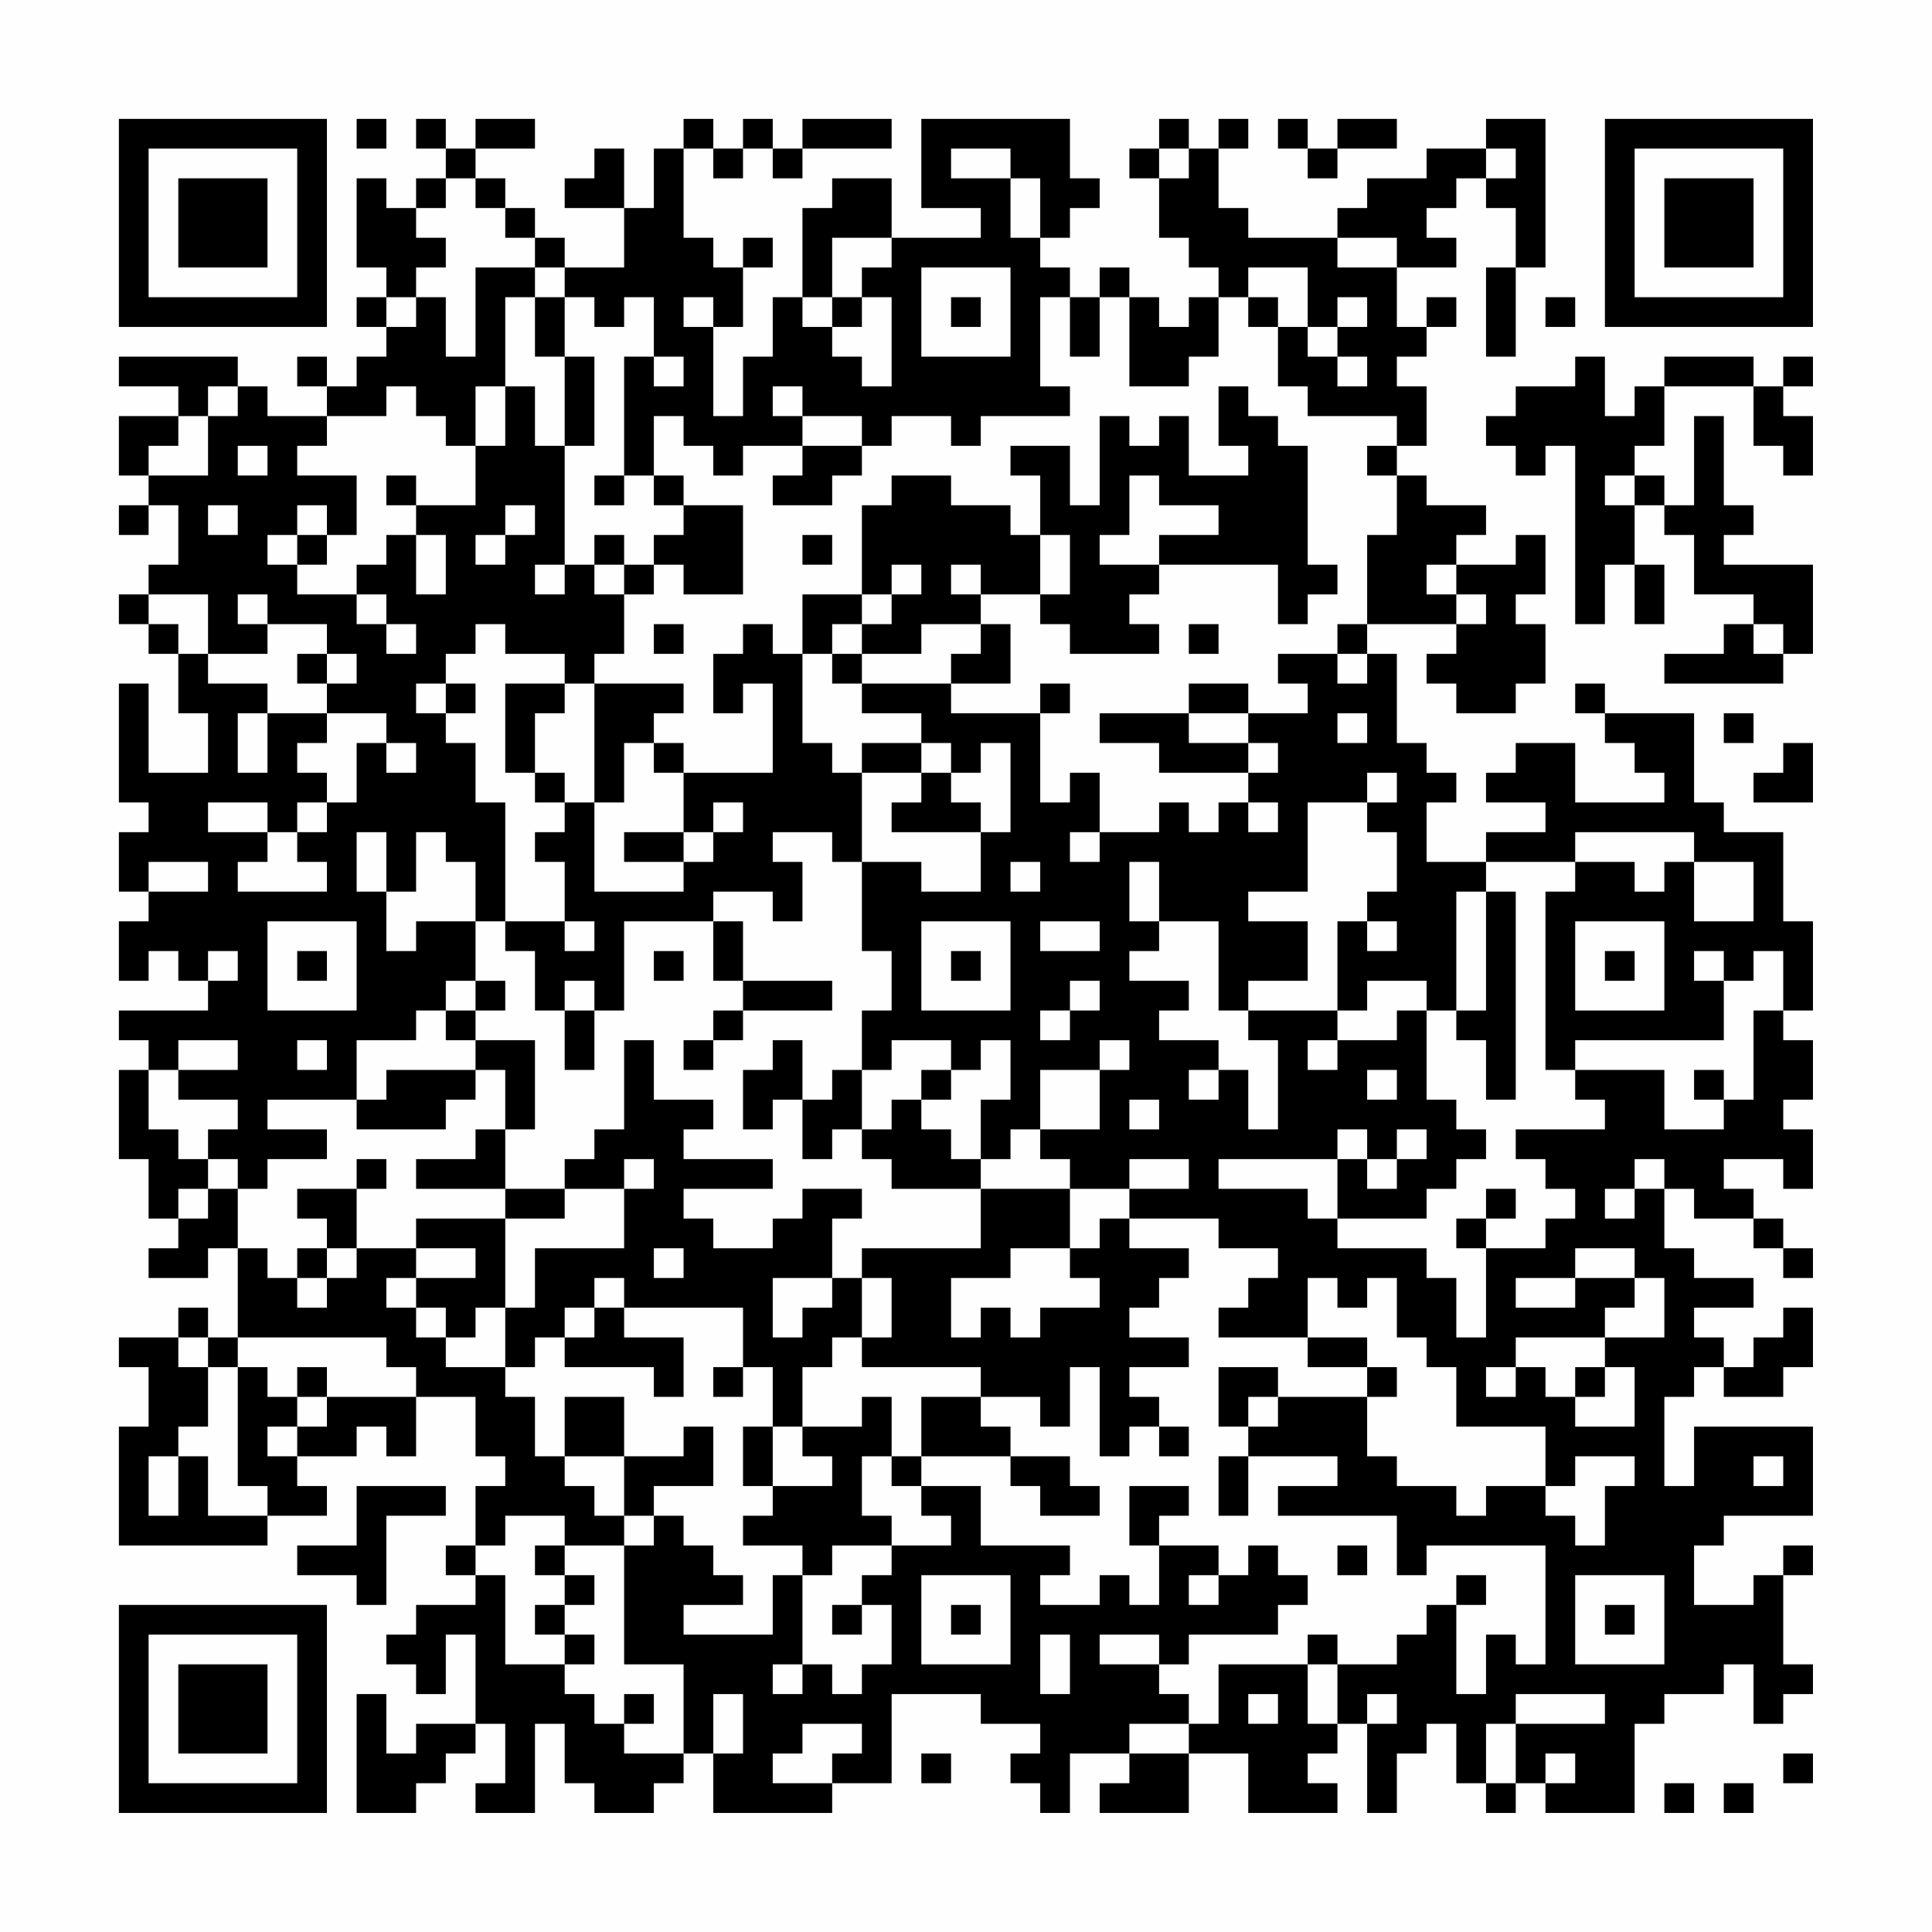 <?xml version="1.0" encoding="UTF-8"?>
<svg xmlns="http://www.w3.org/2000/svg" version="1.1" width="300" height="300" viewBox="0 0 300 300"><rect x="0" y="0" width="300" height="300" fill="#fefefe"/><g transform="scale(4.615)"><g transform="translate(4,4)"><path fill-rule="evenodd" d="M8 0L8 1L9 1L9 0ZM10 0L10 1L11 1L11 2L10 2L10 3L9 3L9 2L8 2L8 5L9 5L9 6L8 6L8 7L9 7L9 8L8 8L8 9L7 9L7 8L6 8L6 9L7 9L7 10L5 10L5 9L4 9L4 8L0 8L0 9L2 9L2 10L0 10L0 12L1 12L1 13L0 13L0 14L1 14L1 13L2 13L2 15L1 15L1 16L0 16L0 17L1 17L1 18L2 18L2 20L3 20L3 22L1 22L1 19L0 19L0 23L1 23L1 24L0 24L0 26L1 26L1 27L0 27L0 29L1 29L1 28L2 28L2 29L3 29L3 30L0 30L0 31L1 31L1 32L0 32L0 35L1 35L1 37L2 37L2 38L1 38L1 39L3 39L3 38L4 38L4 41L3 41L3 40L2 40L2 41L0 41L0 42L1 42L1 44L0 44L0 48L5 48L5 47L7 47L7 46L6 46L6 45L8 45L8 44L9 44L9 45L10 45L10 43L12 43L12 45L13 45L13 46L12 46L12 48L11 48L11 49L12 49L12 50L10 50L10 51L9 51L9 52L10 52L10 53L11 53L11 51L12 51L12 54L10 54L10 55L9 55L9 53L8 53L8 57L10 57L10 56L11 56L11 55L12 55L12 54L13 54L13 56L12 56L12 57L14 57L14 54L15 54L15 56L16 56L16 57L18 57L18 56L19 56L19 55L20 55L20 57L24 57L24 56L26 56L26 53L29 53L29 54L31 54L31 55L30 55L30 56L31 56L31 57L32 57L32 55L34 55L34 56L33 56L33 57L36 57L36 55L38 55L38 57L41 57L41 56L40 56L40 55L41 55L41 54L42 54L42 57L43 57L43 55L44 55L44 54L45 54L45 56L46 56L46 57L47 57L47 56L48 56L48 57L51 57L51 54L52 54L52 53L54 53L54 52L55 52L55 54L56 54L56 53L57 53L57 52L56 52L56 49L57 49L57 48L56 48L56 49L55 49L55 50L53 50L53 48L54 48L54 47L57 47L57 44L53 44L53 46L52 46L52 43L53 43L53 42L54 42L54 43L56 43L56 42L57 42L57 40L56 40L56 41L55 41L55 42L54 42L54 41L53 41L53 40L55 40L55 39L53 39L53 38L52 38L52 36L53 36L53 37L55 37L55 38L56 38L56 39L57 39L57 38L56 38L56 37L55 37L55 36L54 36L54 35L56 35L56 36L57 36L57 34L56 34L56 33L57 33L57 31L56 31L56 30L57 30L57 27L56 27L56 24L54 24L54 23L53 23L53 20L50 20L50 19L49 19L49 20L50 20L50 21L51 21L51 22L52 22L52 23L49 23L49 21L47 21L47 22L46 22L46 23L48 23L48 24L46 24L46 25L44 25L44 23L45 23L45 22L44 22L44 21L43 21L43 18L42 18L42 17L45 17L45 18L44 18L44 19L45 19L45 20L47 20L47 19L48 19L48 17L47 17L47 16L48 16L48 14L47 14L47 15L45 15L45 14L46 14L46 13L44 13L44 12L43 12L43 11L44 11L44 9L43 9L43 8L44 8L44 7L45 7L45 6L44 6L44 7L43 7L43 5L45 5L45 4L44 4L44 3L45 3L45 2L46 2L46 3L47 3L47 5L46 5L46 8L47 8L47 5L48 5L48 0L46 0L46 1L44 1L44 2L42 2L42 3L41 3L41 4L38 4L38 3L37 3L37 1L38 1L38 0L37 0L37 1L36 1L36 0L35 0L35 1L34 1L34 2L35 2L35 4L36 4L36 5L37 5L37 6L36 6L36 7L35 7L35 6L34 6L34 5L33 5L33 6L32 6L32 5L31 5L31 4L32 4L32 3L33 3L33 2L32 2L32 0L27 0L27 3L29 3L29 4L26 4L26 2L24 2L24 3L23 3L23 6L22 6L22 8L21 8L21 10L20 10L20 7L21 7L21 5L22 5L22 4L21 4L21 5L20 5L20 4L19 4L19 1L20 1L20 2L21 2L21 1L22 1L22 2L23 2L23 1L26 1L26 0L23 0L23 1L22 1L22 0L21 0L21 1L20 1L20 0L19 0L19 1L18 1L18 3L17 3L17 1L16 1L16 2L15 2L15 3L17 3L17 5L15 5L15 4L14 4L14 3L13 3L13 2L12 2L12 1L14 1L14 0L12 0L12 1L11 1L11 0ZM39 0L39 1L40 1L40 2L41 2L41 1L43 1L43 0L41 0L41 1L40 1L40 0ZM28 1L28 2L30 2L30 4L31 4L31 2L30 2L30 1ZM35 1L35 2L36 2L36 1ZM46 1L46 2L47 2L47 1ZM11 2L11 3L10 3L10 4L11 4L11 5L10 5L10 6L9 6L9 7L10 7L10 6L11 6L11 8L12 8L12 5L14 5L14 6L13 6L13 9L12 9L12 11L11 11L11 10L10 10L10 9L9 9L9 10L7 10L7 11L6 11L6 12L8 12L8 14L7 14L7 13L6 13L6 14L5 14L5 15L6 15L6 16L8 16L8 17L9 17L9 18L10 18L10 17L9 17L9 16L8 16L8 15L9 15L9 14L10 14L10 16L11 16L11 14L10 14L10 13L12 13L12 11L13 11L13 9L14 9L14 11L15 11L15 15L14 15L14 16L15 16L15 15L16 15L16 16L17 16L17 18L16 18L16 19L15 19L15 18L13 18L13 17L12 17L12 18L11 18L11 19L10 19L10 20L11 20L11 21L12 21L12 23L13 23L13 27L12 27L12 25L11 25L11 24L10 24L10 26L9 26L9 24L8 24L8 26L9 26L9 28L10 28L10 27L12 27L12 29L11 29L11 30L10 30L10 31L8 31L8 33L5 33L5 34L7 34L7 35L5 35L5 36L4 36L4 35L3 35L3 34L4 34L4 33L2 33L2 32L4 32L4 31L2 31L2 32L1 32L1 34L2 34L2 35L3 35L3 36L2 36L2 37L3 37L3 36L4 36L4 38L5 38L5 39L6 39L6 40L7 40L7 39L8 39L8 38L10 38L10 39L9 39L9 40L10 40L10 41L11 41L11 42L13 42L13 43L14 43L14 45L15 45L15 46L16 46L16 47L17 47L17 48L15 48L15 47L13 47L13 48L12 48L12 49L13 49L13 52L15 52L15 53L16 53L16 54L17 54L17 55L19 55L19 52L17 52L17 48L18 48L18 47L19 47L19 48L20 48L20 49L21 49L21 50L19 50L19 51L22 51L22 49L23 49L23 52L22 52L22 53L23 53L23 52L24 52L24 53L25 53L25 52L26 52L26 50L25 50L25 49L26 49L26 48L28 48L28 47L27 47L27 46L29 46L29 48L32 48L32 49L31 49L31 50L33 50L33 49L34 49L34 50L35 50L35 48L37 48L37 49L36 49L36 50L37 50L37 49L38 49L38 48L39 48L39 49L40 49L40 50L39 50L39 51L36 51L36 52L35 52L35 51L33 51L33 52L35 52L35 53L36 53L36 54L34 54L34 55L36 55L36 54L37 54L37 52L40 52L40 54L41 54L41 52L43 52L43 51L44 51L44 50L45 50L45 53L46 53L46 51L47 51L47 52L48 52L48 48L44 48L44 49L43 49L43 47L39 47L39 46L41 46L41 45L38 45L38 44L39 44L39 43L42 43L42 45L43 45L43 46L45 46L45 47L46 47L46 46L48 46L48 47L49 47L49 48L50 48L50 46L51 46L51 45L49 45L49 46L48 46L48 44L45 44L45 42L44 42L44 41L43 41L43 39L42 39L42 40L41 40L41 39L40 39L40 41L37 41L37 40L38 40L38 39L39 39L39 38L37 38L37 37L34 37L34 36L36 36L36 35L34 35L34 36L32 36L32 35L31 35L31 34L33 34L33 32L34 32L34 31L33 31L33 32L31 32L31 34L30 34L30 35L29 35L29 33L30 33L30 31L29 31L29 32L28 32L28 31L26 31L26 32L25 32L25 30L26 30L26 28L25 28L25 25L27 25L27 26L29 26L29 24L30 24L30 21L29 21L29 22L28 22L28 21L27 21L27 20L25 20L25 19L28 19L28 20L31 20L31 23L32 23L32 22L33 22L33 24L32 24L32 25L33 25L33 24L35 24L35 23L36 23L36 24L37 24L37 23L38 23L38 24L39 24L39 23L38 23L38 22L39 22L39 21L38 21L38 20L40 20L40 19L39 19L39 18L41 18L41 19L42 19L42 18L41 18L41 17L42 17L42 14L43 14L43 12L42 12L42 11L43 11L43 10L40 10L40 9L39 9L39 7L40 7L40 8L41 8L41 9L42 9L42 8L41 8L41 7L42 7L42 6L41 6L41 7L40 7L40 5L38 5L38 6L37 6L37 8L36 8L36 9L34 9L34 6L33 6L33 8L32 8L32 6L31 6L31 9L32 9L32 10L29 10L29 11L28 11L28 10L26 10L26 11L25 11L25 10L23 10L23 9L22 9L22 10L23 10L23 11L21 11L21 12L20 12L20 11L19 11L19 10L18 10L18 12L17 12L17 8L18 8L18 9L19 9L19 8L18 8L18 6L17 6L17 7L16 7L16 6L15 6L15 5L14 5L14 4L13 4L13 3L12 3L12 2ZM24 4L24 6L23 6L23 7L24 7L24 8L25 8L25 9L26 9L26 6L25 6L25 5L26 5L26 4ZM41 4L41 5L43 5L43 4ZM27 5L27 8L30 8L30 5ZM14 6L14 8L15 8L15 11L16 11L16 8L15 8L15 6ZM19 6L19 7L20 7L20 6ZM24 6L24 7L25 7L25 6ZM28 6L28 7L29 7L29 6ZM38 6L38 7L39 7L39 6ZM48 6L48 7L49 7L49 6ZM49 8L49 9L47 9L47 10L46 10L46 11L47 11L47 12L48 12L48 11L49 11L49 17L50 17L50 15L51 15L51 17L52 17L52 15L51 15L51 13L52 13L52 14L53 14L53 16L55 16L55 17L54 17L54 18L52 18L52 19L56 19L56 18L57 18L57 15L54 15L54 14L55 14L55 13L54 13L54 10L53 10L53 13L52 13L52 12L51 12L51 11L52 11L52 9L55 9L55 11L56 11L56 12L57 12L57 10L56 10L56 9L57 9L57 8L56 8L56 9L55 9L55 8L52 8L52 9L51 9L51 10L50 10L50 8ZM3 9L3 10L2 10L2 11L1 11L1 12L3 12L3 10L4 10L4 9ZM37 9L37 11L38 11L38 12L36 12L36 10L35 10L35 11L34 11L34 10L33 10L33 13L32 13L32 11L30 11L30 12L31 12L31 14L30 14L30 13L28 13L28 12L26 12L26 13L25 13L25 16L23 16L23 18L22 18L22 17L21 17L21 18L20 18L20 20L21 20L21 19L22 19L22 22L19 22L19 21L18 21L18 20L19 20L19 19L16 19L16 23L15 23L15 22L14 22L14 20L15 20L15 19L13 19L13 22L14 22L14 23L15 23L15 24L14 24L14 25L15 25L15 27L13 27L13 28L14 28L14 30L15 30L15 32L16 32L16 30L17 30L17 27L20 27L20 29L21 29L21 30L20 30L20 31L19 31L19 32L20 32L20 31L21 31L21 30L24 30L24 29L21 29L21 27L20 27L20 26L22 26L22 27L23 27L23 25L22 25L22 24L24 24L24 25L25 25L25 22L27 22L27 23L26 23L26 24L29 24L29 23L28 23L28 22L27 22L27 21L25 21L25 22L24 22L24 21L23 21L23 18L24 18L24 19L25 19L25 18L27 18L27 17L29 17L29 18L28 18L28 19L30 19L30 17L29 17L29 16L31 16L31 17L32 17L32 18L35 18L35 17L34 17L34 16L35 16L35 15L39 15L39 17L40 17L40 16L41 16L41 15L40 15L40 11L39 11L39 10L38 10L38 9ZM4 11L4 12L5 12L5 11ZM23 11L23 12L22 12L22 13L24 13L24 12L25 12L25 11ZM9 12L9 13L10 13L10 12ZM16 12L16 13L17 13L17 12ZM18 12L18 13L19 13L19 14L18 14L18 15L17 15L17 14L16 14L16 15L17 15L17 16L18 16L18 15L19 15L19 16L21 16L21 13L19 13L19 12ZM34 12L34 14L33 14L33 15L35 15L35 14L37 14L37 13L35 13L35 12ZM50 12L50 13L51 13L51 12ZM3 13L3 14L4 14L4 13ZM13 13L13 14L12 14L12 15L13 15L13 14L14 14L14 13ZM6 14L6 15L7 15L7 14ZM23 14L23 15L24 15L24 14ZM31 14L31 16L32 16L32 14ZM26 15L26 16L25 16L25 17L24 17L24 18L25 18L25 17L26 17L26 16L27 16L27 15ZM28 15L28 16L29 16L29 15ZM44 15L44 16L45 16L45 17L46 17L46 16L45 16L45 15ZM1 16L1 17L2 17L2 18L3 18L3 19L5 19L5 20L4 20L4 22L5 22L5 20L7 20L7 21L6 21L6 22L7 22L7 23L6 23L6 24L5 24L5 23L3 23L3 24L5 24L5 25L4 25L4 26L7 26L7 25L6 25L6 24L7 24L7 23L8 23L8 21L9 21L9 22L10 22L10 21L9 21L9 20L7 20L7 19L8 19L8 18L7 18L7 17L5 17L5 16L4 16L4 17L5 17L5 18L3 18L3 16ZM18 17L18 18L19 18L19 17ZM36 17L36 18L37 18L37 17ZM55 17L55 18L56 18L56 17ZM6 18L6 19L7 19L7 18ZM11 19L11 20L12 20L12 19ZM31 19L31 20L32 20L32 19ZM36 19L36 20L33 20L33 21L35 21L35 22L38 22L38 21L36 21L36 20L38 20L38 19ZM41 20L41 21L42 21L42 20ZM54 20L54 21L55 21L55 20ZM17 21L17 23L16 23L16 26L19 26L19 25L20 25L20 24L21 24L21 23L20 23L20 24L19 24L19 22L18 22L18 21ZM56 21L56 22L55 22L55 23L57 23L57 21ZM42 22L42 23L40 23L40 26L38 26L38 27L40 27L40 29L38 29L38 30L37 30L37 27L35 27L35 25L34 25L34 27L35 27L35 28L34 28L34 29L36 29L36 30L35 30L35 31L37 31L37 32L36 32L36 33L37 33L37 32L38 32L38 34L39 34L39 31L38 31L38 30L41 30L41 31L40 31L40 32L41 32L41 31L43 31L43 30L44 30L44 33L45 33L45 34L46 34L46 35L45 35L45 36L44 36L44 37L41 37L41 35L42 35L42 36L43 36L43 35L44 35L44 34L43 34L43 35L42 35L42 34L41 34L41 35L37 35L37 36L40 36L40 37L41 37L41 38L44 38L44 39L45 39L45 41L46 41L46 38L48 38L48 37L49 37L49 36L48 36L48 35L47 35L47 34L50 34L50 33L49 33L49 32L52 32L52 34L54 34L54 33L55 33L55 30L56 30L56 28L55 28L55 29L54 29L54 28L53 28L53 29L54 29L54 31L49 31L49 32L48 32L48 26L49 26L49 25L51 25L51 26L52 26L52 25L53 25L53 27L55 27L55 25L53 25L53 24L49 24L49 25L46 25L46 26L45 26L45 30L44 30L44 29L42 29L42 30L41 30L41 27L42 27L42 28L43 28L43 27L42 27L42 26L43 26L43 24L42 24L42 23L43 23L43 22ZM17 24L17 25L19 25L19 24ZM1 25L1 26L3 26L3 25ZM30 25L30 26L31 26L31 25ZM46 26L46 30L45 30L45 31L46 31L46 33L47 33L47 26ZM5 27L5 30L8 30L8 27ZM15 27L15 28L16 28L16 27ZM27 27L27 30L30 30L30 27ZM31 27L31 28L33 28L33 27ZM49 27L49 30L52 30L52 27ZM3 28L3 29L4 29L4 28ZM6 28L6 29L7 29L7 28ZM18 28L18 29L19 29L19 28ZM28 28L28 29L29 29L29 28ZM50 28L50 29L51 29L51 28ZM12 29L12 30L11 30L11 31L12 31L12 32L9 32L9 33L8 33L8 34L11 34L11 33L12 33L12 32L13 32L13 34L12 34L12 35L10 35L10 36L13 36L13 37L10 37L10 38L12 38L12 39L10 39L10 40L11 40L11 41L12 41L12 40L13 40L13 42L14 42L14 41L15 41L15 42L18 42L18 43L19 43L19 41L17 41L17 40L21 40L21 42L20 42L20 43L21 43L21 42L22 42L22 44L21 44L21 46L22 46L22 47L21 47L21 48L23 48L23 49L24 49L24 48L26 48L26 47L25 47L25 45L26 45L26 46L27 46L27 45L30 45L30 46L31 46L31 47L33 47L33 46L32 46L32 45L30 45L30 44L29 44L29 43L31 43L31 44L32 44L32 42L33 42L33 45L34 45L34 44L35 44L35 45L36 45L36 44L35 44L35 43L34 43L34 42L36 42L36 41L34 41L34 40L35 40L35 39L36 39L36 38L34 38L34 37L33 37L33 38L32 38L32 36L29 36L29 35L28 35L28 34L27 34L27 33L28 33L28 32L27 32L27 33L26 33L26 34L25 34L25 32L24 32L24 33L23 33L23 31L22 31L22 32L21 32L21 34L22 34L22 33L23 33L23 35L24 35L24 34L25 34L25 35L26 35L26 36L29 36L29 38L25 38L25 39L24 39L24 37L25 37L25 36L23 36L23 37L22 37L22 38L20 38L20 37L19 37L19 36L22 36L22 35L19 35L19 34L20 34L20 33L18 33L18 31L17 31L17 34L16 34L16 35L15 35L15 36L13 36L13 34L14 34L14 31L12 31L12 30L13 30L13 29ZM15 29L15 30L16 30L16 29ZM32 29L32 30L31 30L31 31L32 31L32 30L33 30L33 29ZM6 31L6 32L7 32L7 31ZM42 32L42 33L43 33L43 32ZM53 32L53 33L54 33L54 32ZM34 33L34 34L35 34L35 33ZM8 35L8 36L6 36L6 37L7 37L7 38L6 38L6 39L7 39L7 38L8 38L8 36L9 36L9 35ZM17 35L17 36L15 36L15 37L13 37L13 40L14 40L14 38L17 38L17 36L18 36L18 35ZM51 35L51 36L50 36L50 37L51 37L51 36L52 36L52 35ZM46 36L46 37L45 37L45 38L46 38L46 37L47 37L47 36ZM18 38L18 39L19 39L19 38ZM30 38L30 39L28 39L28 41L29 41L29 40L30 40L30 41L31 41L31 40L33 40L33 39L32 39L32 38ZM49 38L49 39L47 39L47 40L49 40L49 39L51 39L51 40L50 40L50 41L47 41L47 42L46 42L46 43L47 43L47 42L48 42L48 43L49 43L49 44L51 44L51 42L50 42L50 41L52 41L52 39L51 39L51 38ZM16 39L16 40L15 40L15 41L16 41L16 40L17 40L17 39ZM22 39L22 41L23 41L23 40L24 40L24 39ZM25 39L25 41L24 41L24 42L23 42L23 44L22 44L22 46L24 46L24 45L23 45L23 44L25 44L25 43L26 43L26 45L27 45L27 43L29 43L29 42L25 42L25 41L26 41L26 39ZM2 41L2 42L3 42L3 44L2 44L2 45L1 45L1 47L2 47L2 45L3 45L3 47L5 47L5 46L4 46L4 42L5 42L5 43L6 43L6 44L5 44L5 45L6 45L6 44L7 44L7 43L10 43L10 42L9 42L9 41L4 41L4 42L3 42L3 41ZM40 41L40 42L42 42L42 43L43 43L43 42L42 42L42 41ZM6 42L6 43L7 43L7 42ZM37 42L37 44L38 44L38 43L39 43L39 42ZM49 42L49 43L50 43L50 42ZM15 43L15 45L17 45L17 47L18 47L18 46L20 46L20 44L19 44L19 45L17 45L17 43ZM37 45L37 47L38 47L38 45ZM55 45L55 46L56 46L56 45ZM8 46L8 48L6 48L6 49L8 49L8 50L9 50L9 47L11 47L11 46ZM34 46L34 48L35 48L35 47L36 47L36 46ZM14 48L14 49L15 49L15 50L14 50L14 51L15 51L15 52L16 52L16 51L15 51L15 50L16 50L16 49L15 49L15 48ZM41 48L41 49L42 49L42 48ZM27 49L27 52L30 52L30 49ZM45 49L45 50L46 50L46 49ZM49 49L49 52L52 52L52 49ZM24 50L24 51L25 51L25 50ZM28 50L28 51L29 51L29 50ZM50 50L50 51L51 51L51 50ZM31 51L31 53L32 53L32 51ZM40 51L40 52L41 52L41 51ZM17 53L17 54L18 54L18 53ZM20 53L20 55L21 55L21 53ZM38 53L38 54L39 54L39 53ZM42 53L42 54L43 54L43 53ZM47 53L47 54L46 54L46 56L47 56L47 54L50 54L50 53ZM23 54L23 55L22 55L22 56L24 56L24 55L25 55L25 54ZM27 55L27 56L28 56L28 55ZM48 55L48 56L49 56L49 55ZM56 55L56 56L57 56L57 55ZM52 56L52 57L53 57L53 56ZM54 56L54 57L55 57L55 56ZM0 0L0 7L7 7L7 0ZM1 1L1 6L6 6L6 1ZM2 2L2 5L5 5L5 2ZM50 0L50 7L57 7L57 0ZM51 1L51 6L56 6L56 1ZM52 2L52 5L55 5L55 2ZM0 50L0 57L7 57L7 50ZM1 51L1 56L6 56L6 51ZM2 52L2 55L5 55L5 52Z" fill="#000000"/></g></g></svg>
